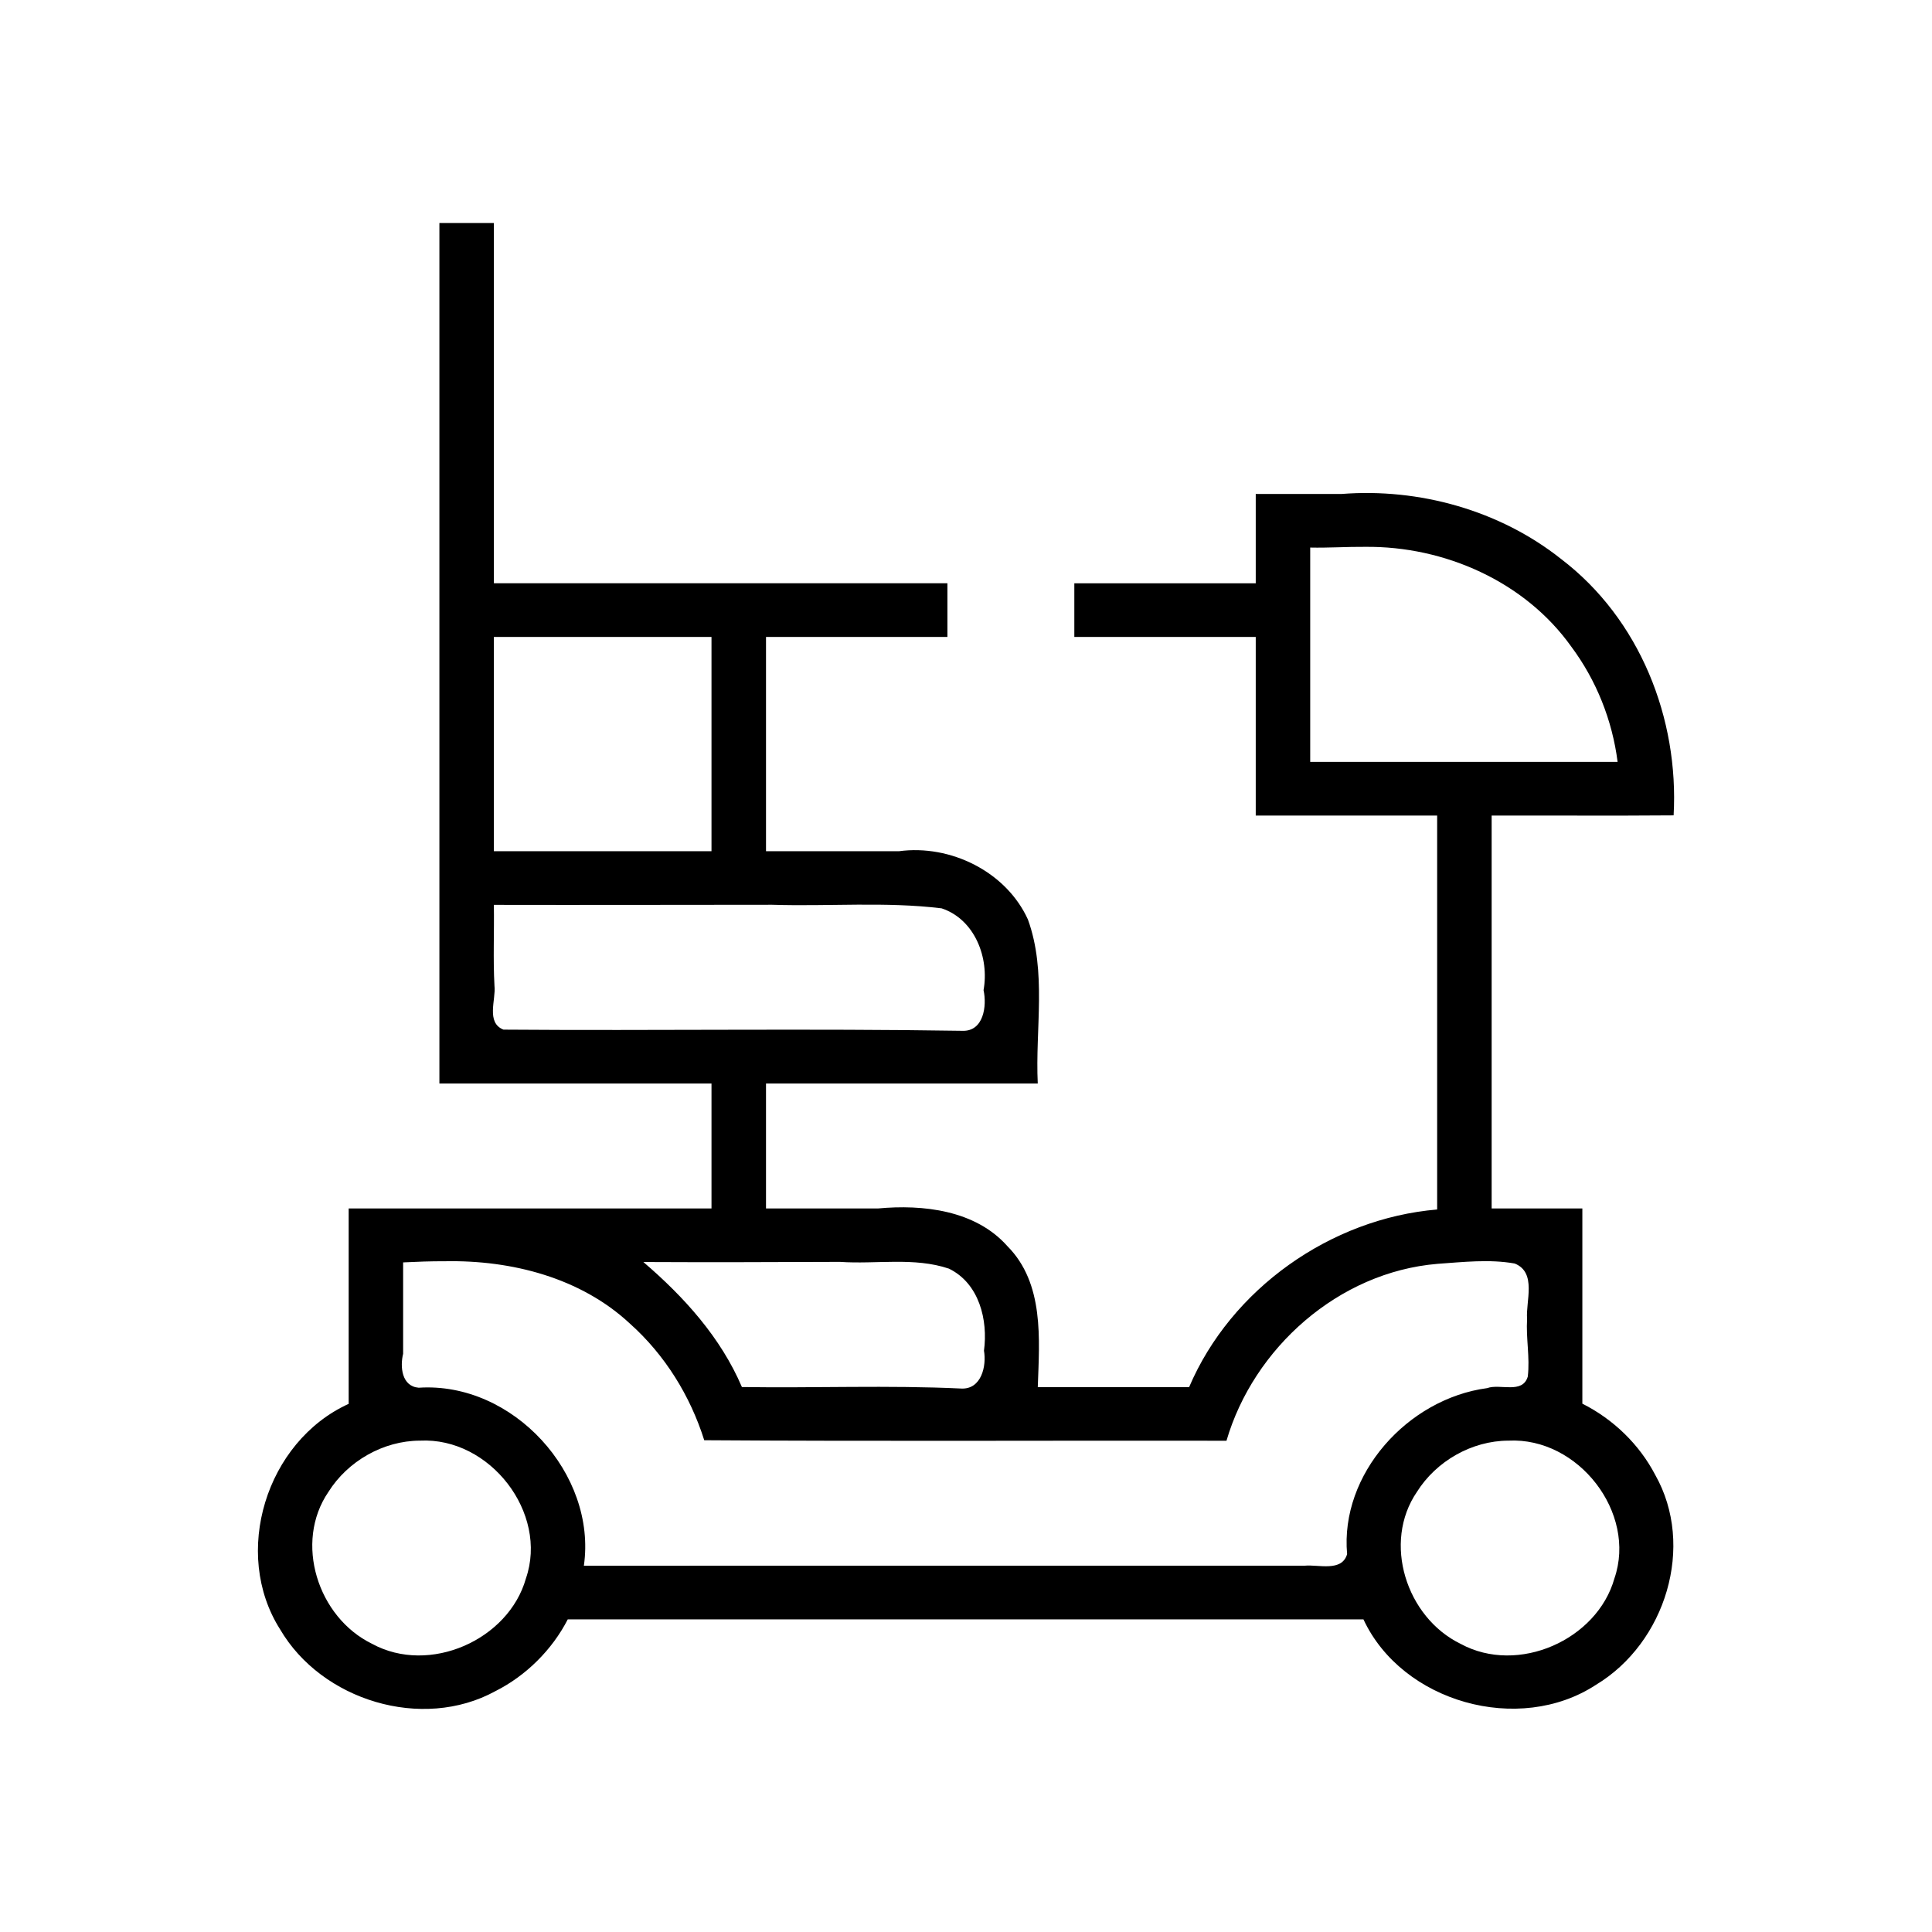 <svg width="512pt" height="512pt" version="1.1" viewBox="-15 0 511 512" xmlns="http://www.w3.org/2000/svg">
 <path d="m100.94 287.14h72.114v33.118h-96.152v51.775c-21.931 10.001-30.99 39.611-18.161 59.779 10.974 18.763 37.572 27.024 57.051 16.355 8.112-4.08 15.052-10.984 19.166-19.014h210.87c10.231 21.946 41.202 30.728 61.658 17.316 18.411-11.111 26.34-36.756 15.663-55.613-4.215-8.081-11.098-14.746-19.31-18.871v-51.727h-24.038v-104.12c16.075-0.051 32.151 0.079 48.226-0.057 1.425-25.61-8.915-52.038-29.84-67.961-16.259-12.896-37.627-18.829-58.189-17.21-7.571-4.7e-4 -15.142-9.5e-4 -22.713-1e-3v23.669h-48.076v14.22c16.025-1e-5 32.051 0 48.076 0v47.338h48.076v104.39c-28.279 2.394-54.636 21.066-65.73 47.069-13.37 1e-5 -26.739 0-40.108 0 0.422-12.627 1.773-27.487-8.083-37.386-8.455-9.512-22.357-11.074-34.304-9.952h-29.636v-33.118h72.017c-0.697-14.468 2.434-29.522-2.602-43.451-5.763-12.694-20.533-19.951-34.181-18.106h-35.234v-56.787c16.025-1e-5 32.051-1e-5 48.076 0v-14.22h-120.19v-95.466h-14.442v228.03zm245.36-142.22c21.083-0.215 42.349 9.244 54.594 26.427 6.665 8.935 10.892 19.571 12.288 30.564h-81.462c1e-5 -18.934 0-37.867 0-56.801 4.862 0.106 9.718-0.234 14.581-0.191zm-229.32 23.873h56.073v56.787h-57.672v-56.787h0.8zm72.142 70.979c14.945 0.476 30.087-0.862 44.916 0.947 8.865 2.961 12.657 13.192 11.113 21.678 0.919 4.16 0.045 11.01-5.651 10.778-40.512-0.645-81.093-2e-3 -121.57-0.312-4.709-1.843-1.955-8.001-2.39-11.613-0.389-7.115-0.045-14.308-0.161-21.453 24.58 0.052 49.161-0.016 73.741-0.026zm-86.668 94.472c17.612-0.334 35.934 4.362 48.983 16.527 9.272 8.276 15.999 19.163 19.693 30.905 46.134 0.312 92.27 0.055 138.4 0.134 7.178-24.556 29.683-44.697 55.921-46.879 6.764-0.472 13.75-1.281 20.444-0.089 5.949 2.351 2.896 10.105 3.3 14.684-0.326 5.107 0.789 10.209 0.181 15.289-1.407 4.705-7.347 1.797-10.776 3.054-21.063 2.813-39.008 22.805-37.102 43.99-1.388 4.783-7.592 2.708-11.246 3.065-63.671 0.018-127.34 2e-3 -191.02 8e-3 3.494-24.264-18.749-48.815-43.765-47.172-4.538-0.365-4.978-5.587-4.134-8.998-1e-6 -8.072 0-16.143 0-24.215 3.701-0.181 7.405-0.324 11.111-0.301zm104.66 0.166c9.562 0.668 19.646-1.314 28.861 1.793 8.058 3.92 10.38 13.655 9.289 21.74 0.709 4.07-0.682 10.267-5.979 10.035-19.337-0.917-38.78-0.104-58.171-0.397-5.598-13.116-15.311-23.886-26.115-33.132 17.372 0.093 34.743 0.025 52.115-0.04zm-111.33 47.376c18.542-0.957 34.073 19.167 28.094 36.506-4.584 16.288-25.535 25.633-40.766 17.343-14.427-7.027-20.739-26.865-11.569-40.276 5.102-8.119 14.497-13.545 24.241-13.574zm288.46 0c18.543-0.957 34.073 19.167 28.094 36.506-4.584 16.288-25.535 25.633-40.766 17.343-14.427-7.027-20.739-26.865-11.569-40.276 5.102-8.119 14.497-13.545 24.241-13.574z" stroke-width=".794"/>
</svg>
